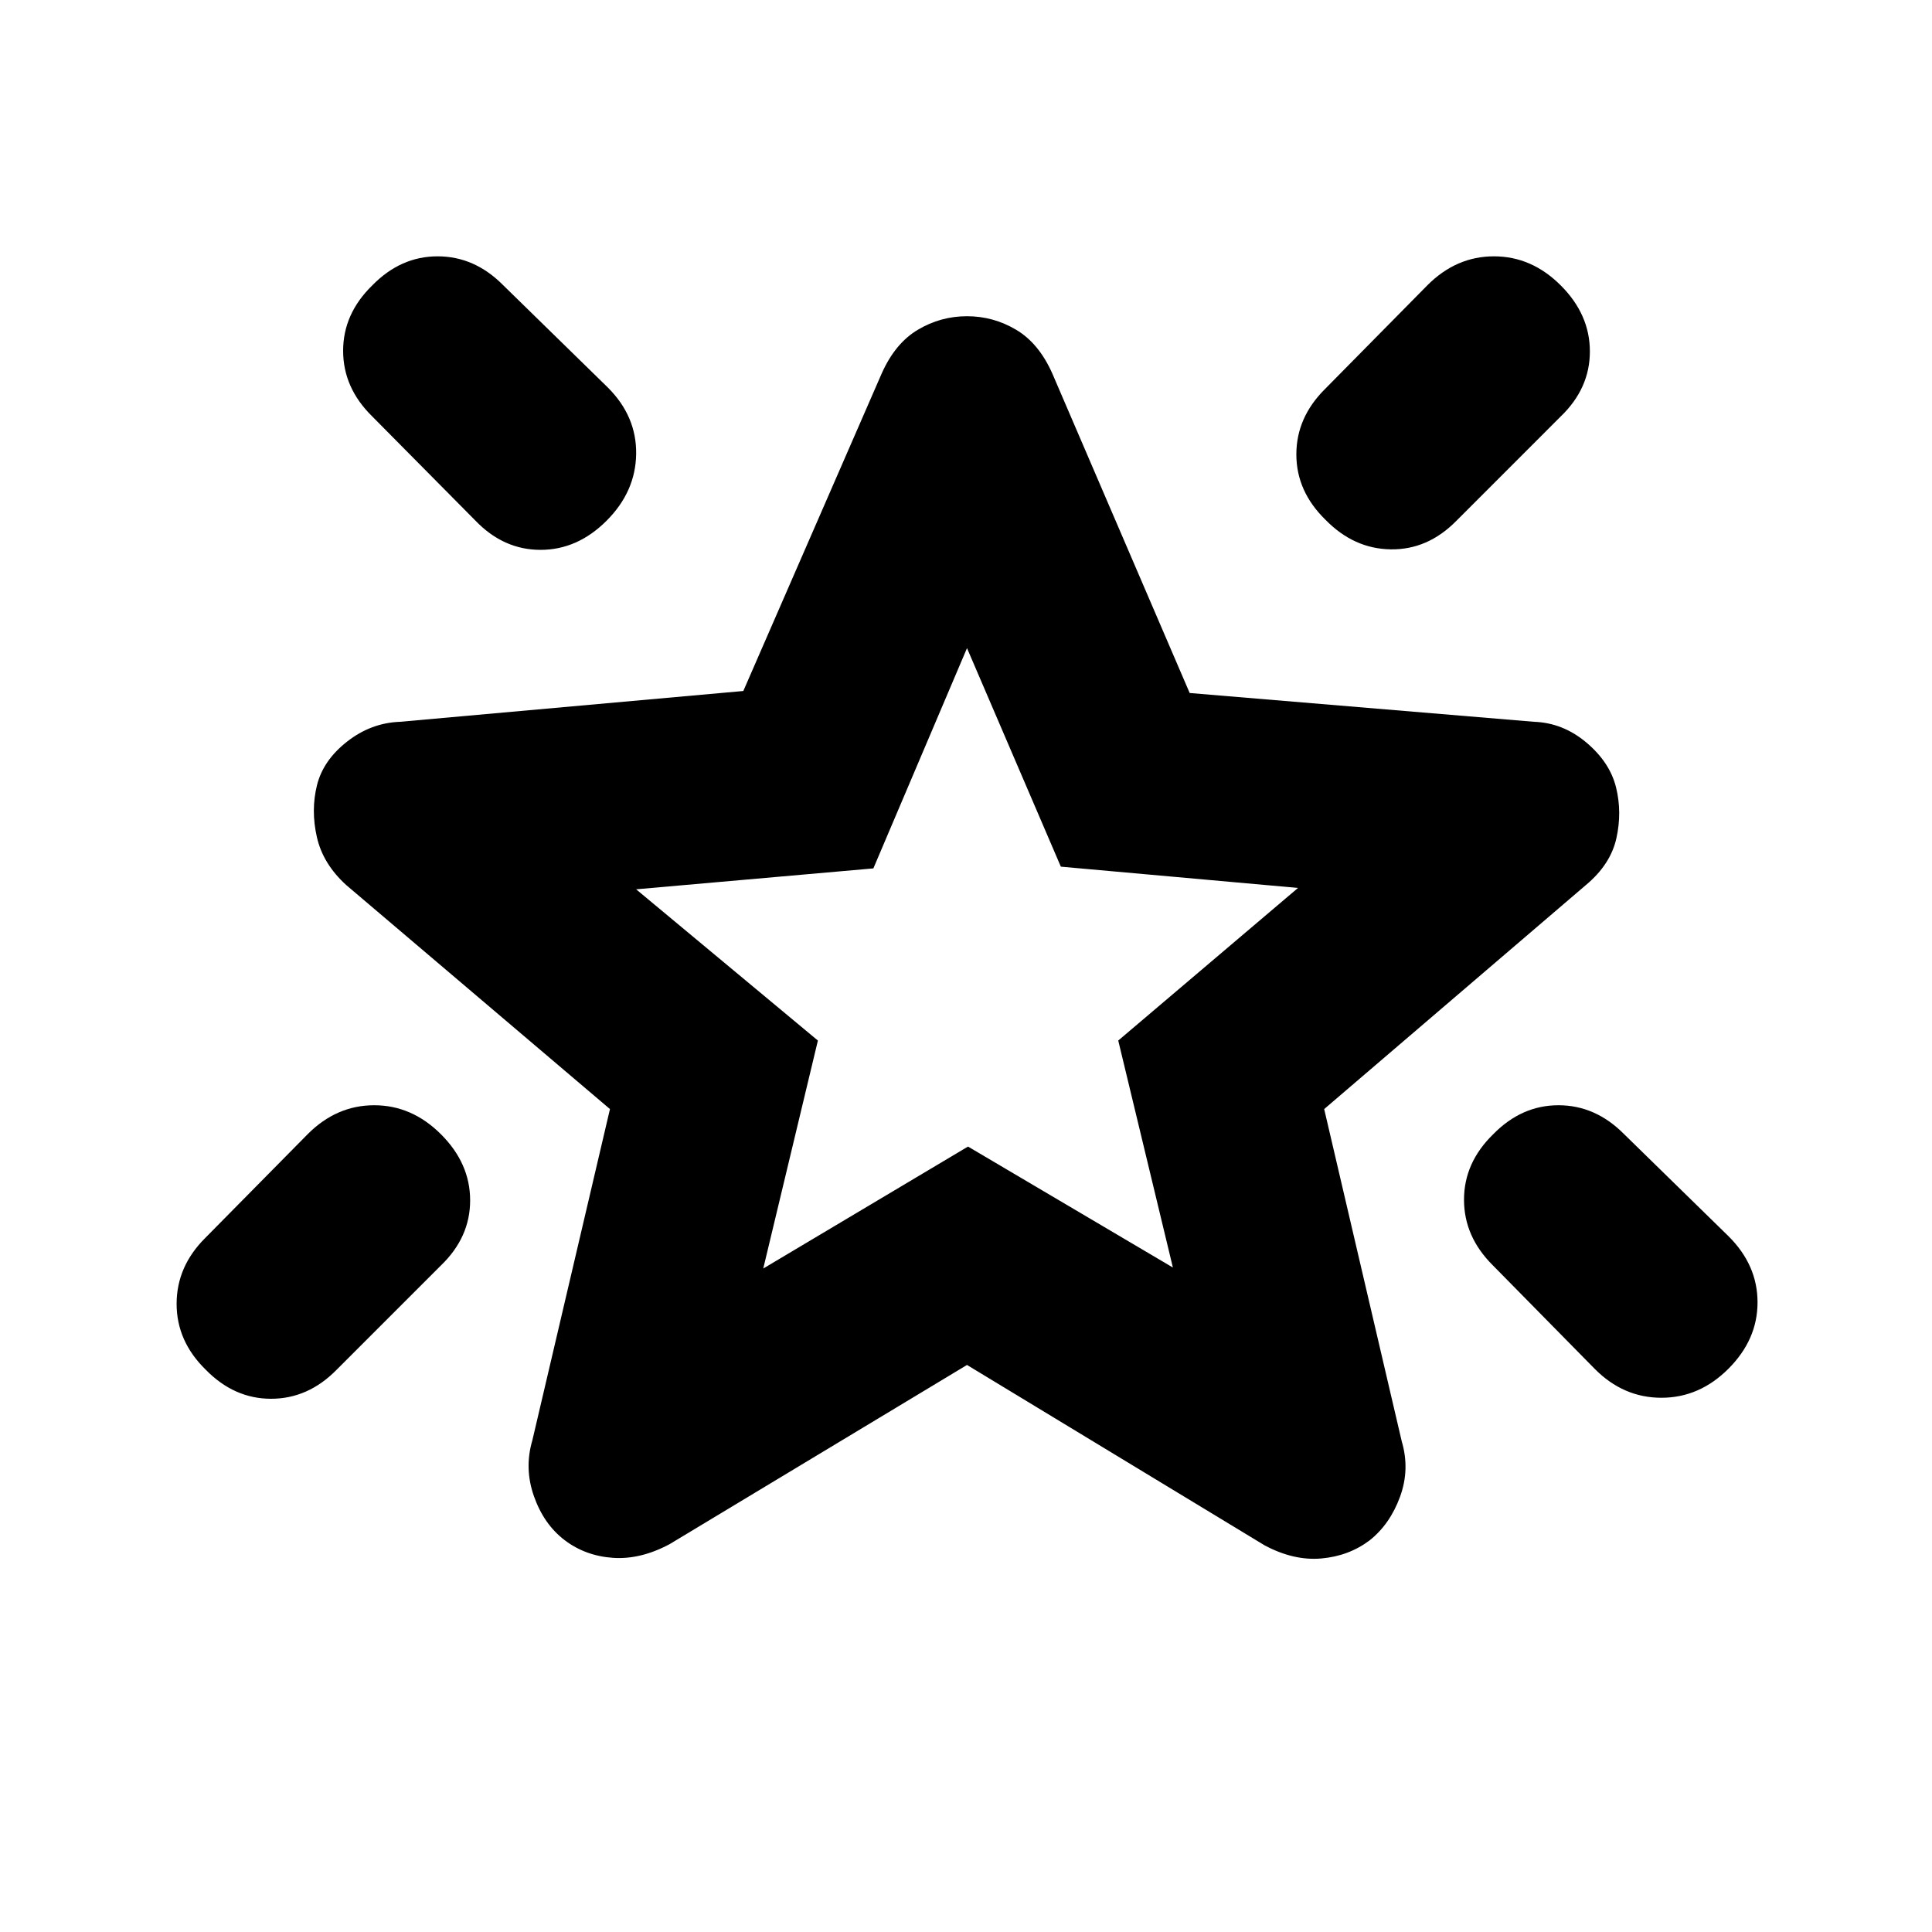 <svg xmlns="http://www.w3.org/2000/svg" height="20" viewBox="0 -960 960 960" width="20"><path d="M741.91-396.35q14.13-14.46 32.47-14.46 18.35 0 32.52 14.26l52.05 50.88q14.36 14.31 14.36 32.81 0 18.49-14.43 32.95-14.43 14.45-33.33 14.45t-33.13-14.35l-50.73-51.55q-14.23-14.17-14.23-32.52t14.45-32.47Zm33.63-421.82Q790-803.72 790-785.37q0 18.35-14.46 32.28l-51.96 51.97q-14.15 14.34-32.5 14.09t-32.47-14.71q-14.46-14.12-14.46-32.47t14.26-32.51l50.88-51.56q14.31-14.35 33.05-14.35 18.75 0 33.2 14.46Zm-590.58 0q14.12-14.46 32.47-14.46t32.51 14.26l52.05 50.88q14.36 14.31 14.11 33.05-.25 18.74-14.71 33.2-14.46 14.46-32.8 14.46-18.35 0-32.29-14.46l-51.46-51.97q-14.34-14.14-14.34-32.49t14.46-32.47Zm34.19 421.82q14.46 14.46 14.46 32.81 0 18.34-14.46 32.28l-51.97 51.97q-14.14 14.33-32.49 14.33t-32.47-14.45q-14.46-14.13-14.46-32.72 0-18.6 14.26-32.77l50.88-51.55q14.31-14.36 33.05-14.36 18.75 0 33.2 14.46Zm160.11 66.67L481-390.28l101.8 60.1-27.15-112.78 89.33-75.83-117.85-10.57-46.63-108.59-46.53 109.45-117.88 10.39 90.32 75.15-27.15 113.28Zm101.24-154.6Zm0 202.52-147.74 89.02q-14.46 7.76-28.15 6.82-13.7-.94-24.04-8.79-10.33-7.86-15.24-21.78-4.92-13.92-.79-27.88l38.55-164.54-131.07-111.33q-11.56-10.52-14.57-23.84-3.02-13.33.05-25.72 3.07-12.4 14.99-21.72 11.92-9.33 26.38-9.83l170.48-15.3 68.78-157.81q6.7-15.02 17.99-21.71 11.3-6.7 24.38-6.7 13.08 0 24.38 6.7 11.29 6.69 17.99 21.71l68.28 158.81 171.05 14.3q14.45.5 26.09 10.33 11.64 9.82 14.71 22.22 3.07 12.39.17 25.37-2.9 12.99-15.13 23.19L657.98-408.91l38.54 165.11q4.13 13.95-.86 27.56-4.98 13.6-15.09 21.63-10.36 7.82-24.08 9.01-13.73 1.19-28.19-6.57l-147.8-89.59Z"/></svg>